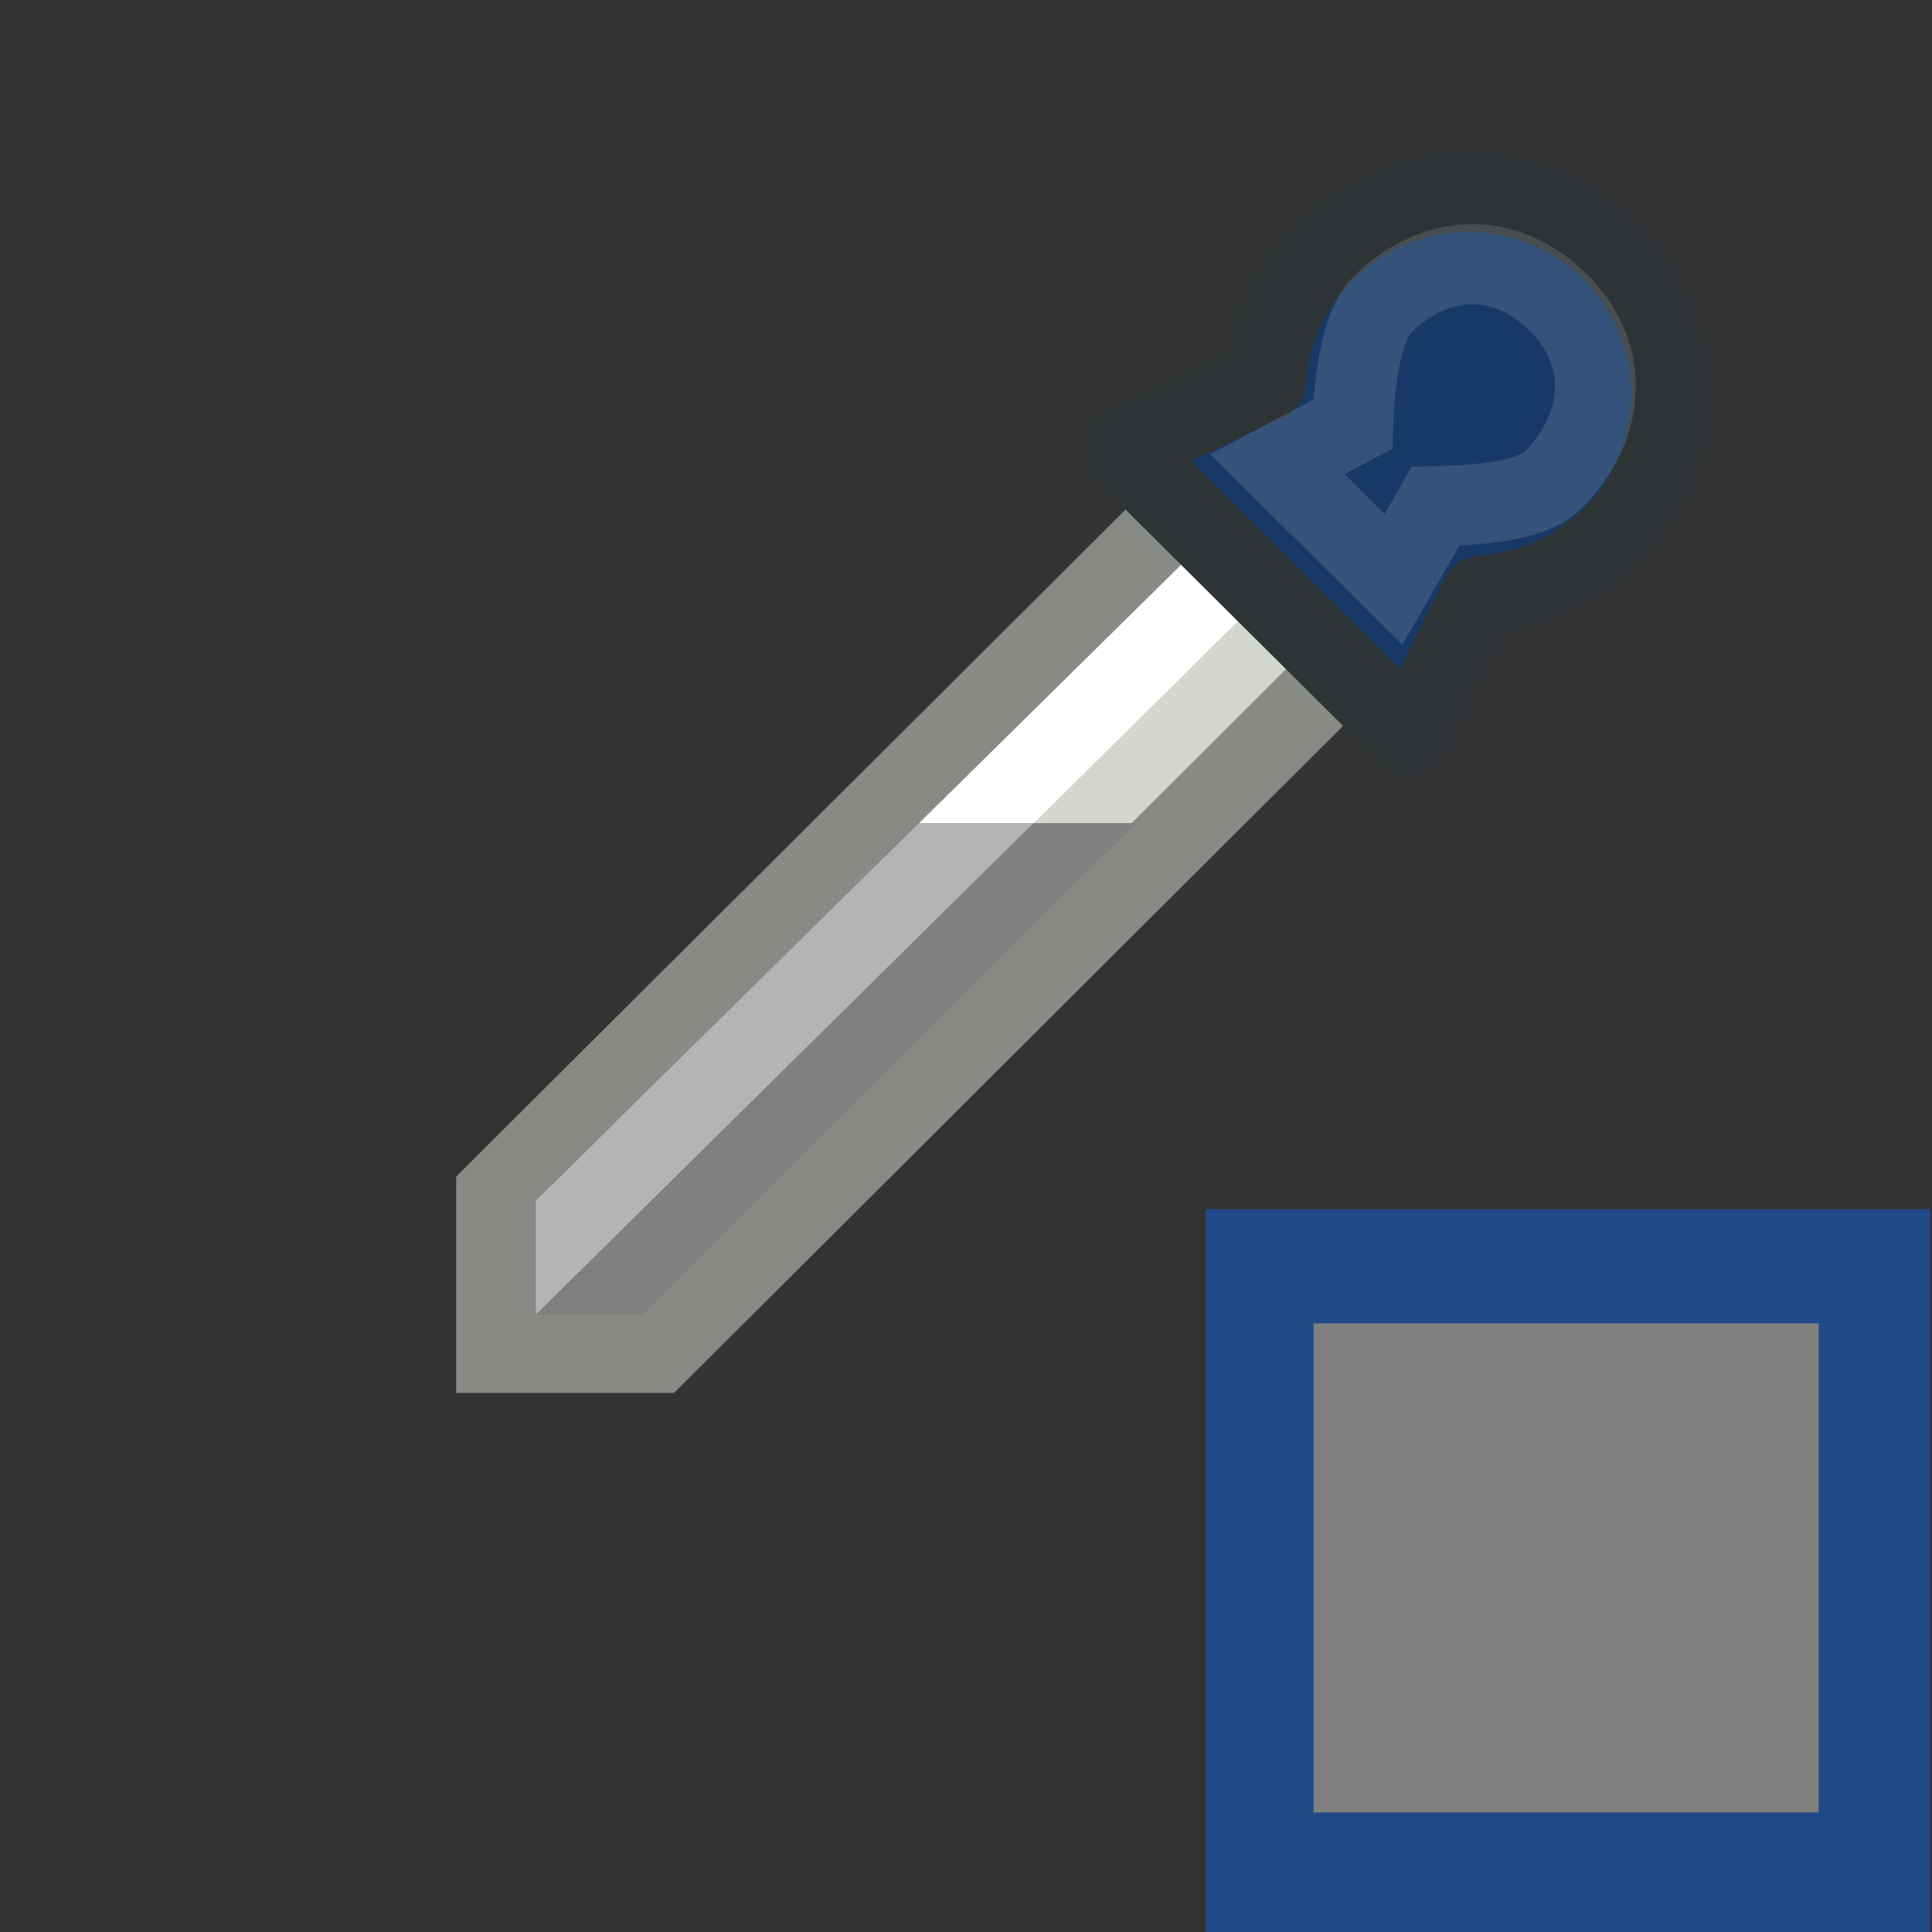 <?xml version="1.0" encoding="UTF-8" standalone="no"?>
<svg
   xmlns:osb="http://www.openswatchbook.org/uri/2009/osb"
   xmlns:dc="http://purl.org/dc/elements/1.1/"
   xmlns:cc="http://creativecommons.org/ns#"
   xmlns:rdf="http://www.w3.org/1999/02/22-rdf-syntax-ns#"
   xmlns:svg="http://www.w3.org/2000/svg"
   xmlns="http://www.w3.org/2000/svg"
   xmlns:xlink="http://www.w3.org/1999/xlink"
   xmlns:sodipodi="http://sodipodi.sourceforge.net/DTD/sodipodi-0.dtd"
   xmlns:inkscape="http://www.inkscape.org/namespaces/inkscape"
   version="1.1"
   width="16"
   height="16"
   id="svg2"
   viewBox="0 0 16 16"
   inkscape:version="0.91 r13725"
   sodipodi:docname="gimp-color-picker-gray.svg">
  <rect x="0" y="0" width="16" height="16" fill="#333333" stroke="none"/>
  <sodipodi:namedview
     pagecolor="#ffffff"
     bordercolor="#666666"
     borderopacity="1"
     objecttolerance="10"
     gridtolerance="10"
     guidetolerance="10"
     inkscape:pageopacity="0"
     inkscape:pageshadow="2"
     inkscape:window-width="640"
     inkscape:window-height="480"
     id="namedview1703"
     showgrid="false"
     inkscape:zoom="14.728295"
     inkscape:cx="-440.39097"
     inkscape:cy="-177.62477"
     inkscape:window-x="0"
     inkscape:window-y="27"
     inkscape:window-maximized="0"
     inkscape:current-layer="svg2" />
  <defs
     id="defs7386">
    <linearGradient
       id="linearGradient8340">
      <stop
         stop-opacity="0.796"
         stop-color="#ffffff"
         id="stop8342" />
      <stop
         stop-opacity="0.216"
         stop-color="#ffffff"
         offset="1"
         id="stop8344" />
    </linearGradient>
    <linearGradient
       gradientTransform="matrix(0,-735328.32,170712.69,0,2464326300,577972450)"
       osb:paint="solid"
       id="linearGradient19282">
      <stop
         stop-color="#b4b4b4"
         id="stop19284" />
    </linearGradient>
    <linearGradient
       osb:paint="gradient"
       x1="231.55"
       x2="320.7"
       gradientUnits="userSpaceOnUse"
       id="linearGradient6057"
       gradientTransform="matrix(0.015,0,0,0.015,2.969,1037.326)">
      <stop
         stop-color="#a11f7c"
         id="stop6053" />
      <stop
         stop-opacity="0.984"
         stop-color="#541f31"
         offset="1"
         id="stop6055" />
    </linearGradient>
    <linearGradient
       y2="204.346"
       x2="0"
       y1="199.344"
       gradientTransform="matrix(0.707,0.707,-0.707,0.707,831.284,485.478)"
       gradientUnits="userSpaceOnUse"
       id="linearGradient9700"
       xlink:href="#linearGradient8340" />
    <linearGradient
       osb:paint="solid"
       id="linearGradient5487">
      <stop
         id="stop5485"
         offset="0"
         style="stop-color:#888a85;stop-opacity:1;" />
    </linearGradient>
  </defs>
  <g
     style="display:inline"
     transform="translate(-71.367,-101.044)"
     id="stock">
    <g
       id="gimp-color-picker-gray"
       transform="matrix(1,0,0,0.999,71.367,101.044)">
      <g
         id="gimp-tool-color-picker-4"
         transform="matrix(0.65,0,0,0.645,29.788,-127.132)">
        <rect
           style="opacity:0.243;fill-opacity:0;stroke-linecap:round;stroke-linejoin:round"
           id="rect6196-8"
           width="24.622"
           height="24.816"
           x="-45.841"
           y="197.184" />
        <path
           style="fill:#d3d7cf;fill-rule:evenodd;stroke:#888a85;stroke-width:1.03"
           id="path7235-3"
           d="m -30.707,203.6 -8.793,8.837 0,2.054 2.047,0 8.793,-8.844 z"
           inkscape:connector-curvature="0" />
        <path
           style="fill:#ffffff;stroke-linecap:round;stroke-linejoin:round"
           id="path17734-0"
           d="m -30.604,204.189 0.709,0.739 -8.07,8.056 L -38,211.543 Z"
           inkscape:connector-curvature="0" />
        <path
           style="fill:#183968;stroke:#2e3436;stroke-width:1.03;stroke-linecap:round;stroke-linejoin:round"
           id="path7237-62"
           d="m -25.291,200.33 c -1.01,-1.013 -2.649,-1.013 -3.659,-1e-4 -0.463,0.464 -0.716,1.067 -0.755,1.675 l -1.829,0.872 3.682,3.694 0.892,-1.812 c 0.606,-0.039 1.206,-0.293 1.669,-0.757 1.01,-1.013 1.01,-2.658 -1e-5,-3.671 z"
           inkscape:connector-curvature="0" />
        <path
           style="opacity:0.59;fill:none;stroke:url(#linearGradient9700);stroke-width:1.03;stroke-linecap:round"
           id="path7247-4"
           d="m -25.973,200.993 c -0.697,-0.697 -1.592,-0.624 -2.242,0.026 -0.298,0.298 -0.365,1.135 -0.377,1.538 l -0.961,0.512 1.48,1.48 0.535,-0.939 c 0.403,-0.012 1.196,-0.034 1.494,-0.333 0.651,-0.651 0.767,-1.589 0.07,-2.287 z"
           inkscape:connector-curvature="0" />
        <path
           style="fill:#808080;fill-rule:evenodd"
           id="path7284-9"
           d="M -34.121,207.683 -39,212.541 -39,214 l 1.364,0 6.282,-6.317 z"
           inkscape:connector-curvature="0" />
        <path
           style="fill:#b4b4b4;stroke-linecap:round;stroke-linejoin:round"
           id="path7286-96"
           d="m -34.119,207.683 1.458,0 -6.34,6.317 0,-1.463 z"
           inkscape:connector-curvature="0" />
      </g>
      <path
         style="fill:#204a87"
         id="path13012-0"
         d="m 9.983,10.024 0,6 6,0 0,-6 z m 1,1 4,0 0,4 -4,0 z"
         inkscape:connector-curvature="0" />
      <rect
         style="color:#000000;isolation:auto;mix-blend-mode:normal;color-interpolation:sRGB;color-interpolation-filters:linearRGB;solid-color:#000000;solid-opacity:1;fill:#808080;stroke-width:0.5;stroke-linecap:round;stroke-linejoin:round;color-rendering:auto;image-rendering:auto;shape-rendering:auto"
         isolation="auto"
         mix-blend-mode="normal"
         id="rect4080-4"
         width="4.182"
         height="4.054"
         x="10.879"
         y="10.971" />
    </g>
  </g>
</svg>
